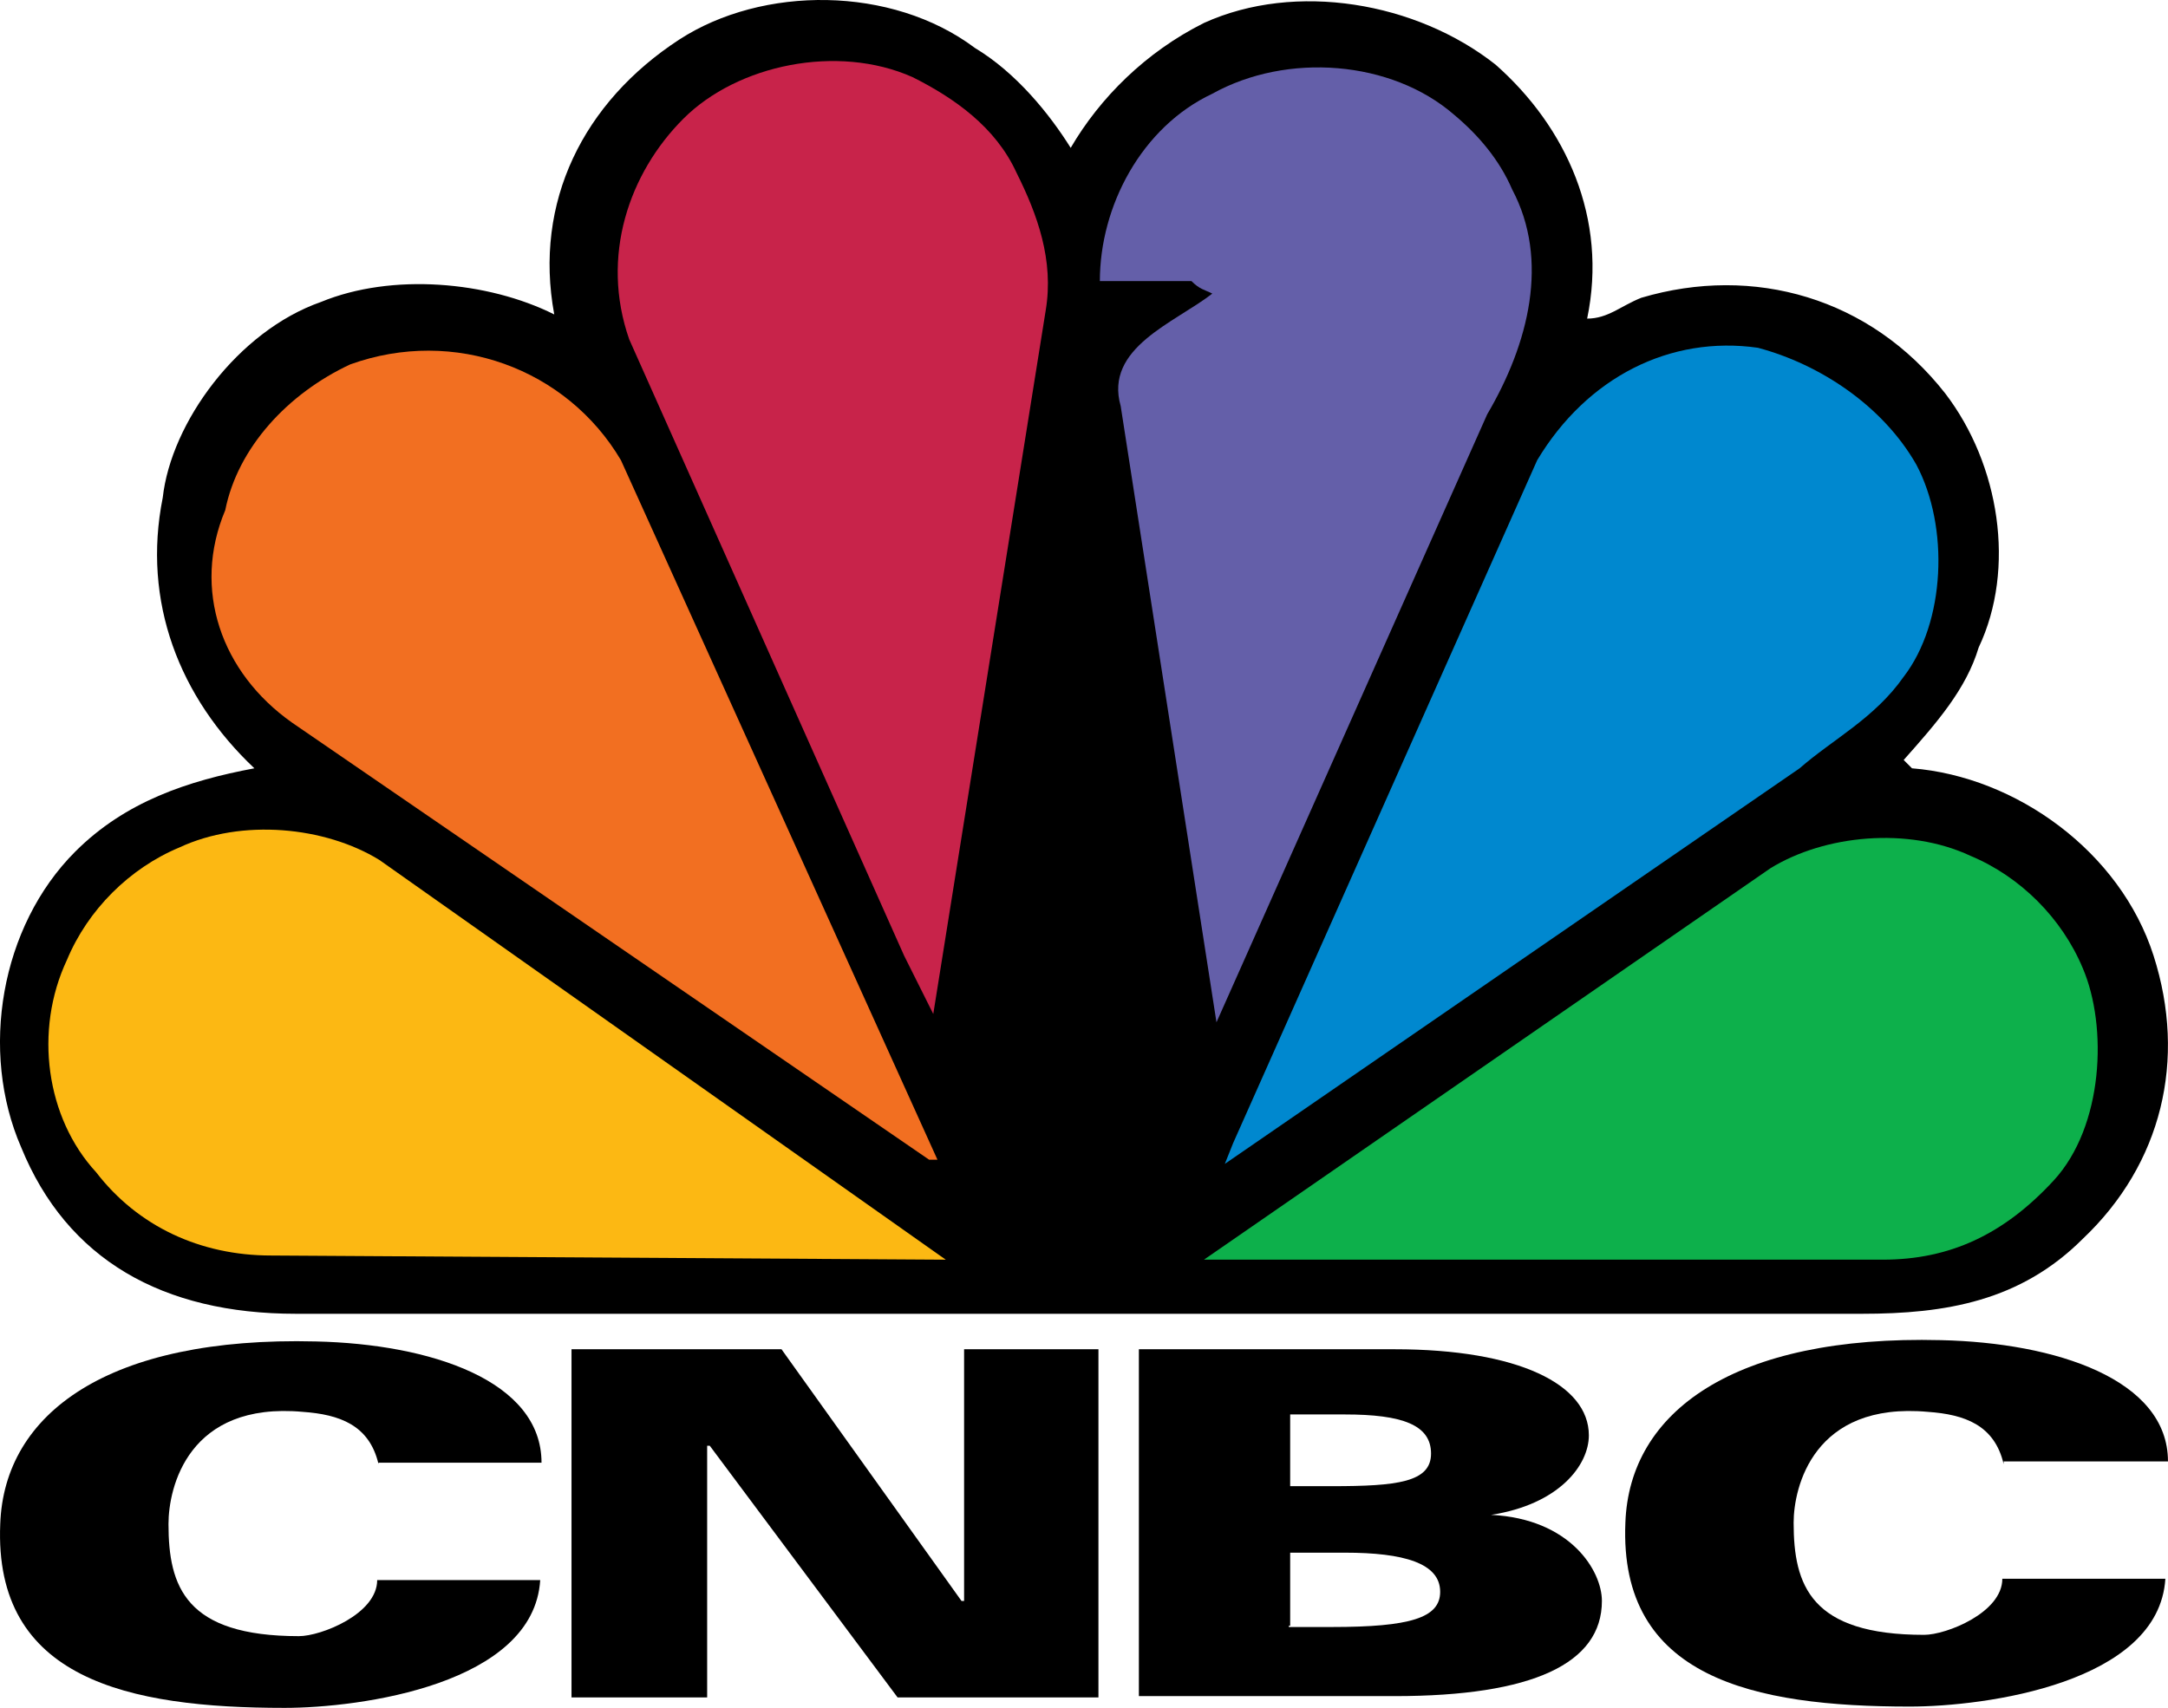 <?xml version="1.0" encoding="UTF-8"?>
<svg width="571.11" height="450" version="1.1" xmlns="http://www.w3.org/2000/svg">
	<path d="m282.05 38.961c7.68-13.166 19.749-25.235 35.109-32.915 24.137-10.972 55.955-5.486 76.801 10.972 18.652 16.457 29.623 40.595 24.137 66.927 5.486 0 8.777-3.292 14.263-5.486 29.623-8.777 60.344 0 80.093 25.235 14.263 18.652 18.652 46.081 8.777 66.927-3.292 10.972-10.972 19.749-19.749 29.623l2.194 2.194c27.429 2.194 54.858 21.943 63.635 49.372 8.777 27.429 2.194 54.858-18.652 74.607-16.457 16.457-36.198 19.749-58.149 19.749h-412.53c-35.109 0-60.344-14.263-72.412-43.886-10.972-25.235-5.486-58.149 14.263-77.898 13.166-13.166 29.623-18.652 47.178-21.943-19.749-18.652-29.623-43.886-24.137-71.315 2.194-19.749 19.749-43.886 41.692-51.566 18.652-7.68 43.886-5.486 61.441 3.292-5.486-29.623 7.68-55.955 32.915-72.412 21.943-14.263 55.955-14.263 77.898 2.194 10.972 6.583 19.749 17.555 25.235 26.332z"/>
	<path d="m398.35 49.932c-3.292-7.68-8.777-14.263-15.36-19.749-16.457-14.263-43.886-16.457-63.635-5.486-18.652 8.777-29.623 29.623-29.623 49.372h24.137c2.194 2.194 3.292 2.194 5.486 3.292-9.874 7.68-28.526 14.263-24.137 29.623l25.235 162.38 71.315-160.19c10.972-18.652 16.457-40.595 6.583-59.247z" fill="#645fa9"/>
	<path d="m245.85 267.17 29.623-185.42c2.194-13.166-2.194-25.235-7.68-36.206-5.486-12.069-16.457-19.749-27.429-25.235-19.749-8.777-46.081-3.292-60.344 10.972-14.263 14.263-21.943 36.206-14.263 58.149l72.412 162.38z" fill="#c8234a"/>
	<path d="m504.78 122.35c8.777 16.457 7.68 41.692-3.292 55.955-7.68 10.972-18.652 16.457-27.429 24.137l-151.41 104.23 2.194-5.486 80.093-179.93c13.166-21.943 35.109-32.915 58.149-29.623 16.457 4.389 32.915 15.36 41.692 30.72z" fill="#0088cf"/>
	<path d="m76.888 190.37 167.87 115.2h2.194l-83.384-184.32c-14.263-24.137-43.886-35.109-71.315-25.235-16.457 7.68-29.623 21.943-32.915 38.401-8.777 20.846-1.097 42.789 17.555 55.955z" fill="#f26f21"/>
	<path d="m540.98 311.06c13.166-14.263 14.263-40.595 7.68-55.955-5.486-13.166-16.457-24.137-29.623-29.623-16.457-7.68-38.401-5.486-52.664 3.292l-149.21 103.13h178.84c17.555 0 31.818-6.583 44.983-20.846z" fill="#0db04b"/>
	<path d="m249.14 331.91-149.21-105.33c-14.263-8.777-36.206-10.972-52.664-3.292-13.166 5.486-24.137 16.457-29.623 29.623-8.777 18.652-5.486 41.692 7.68 55.955 10.972 14.263 27.429 21.943 46.081 21.943z" fill="#fcb813"/>
	<g>
		<path d="m99.703 385.75c-2.405-10.308-10.308-13.056-19.928-13.744-30.236-2.749-35.39 19.928-35.39 29.549 0 16.492 4.467 29.549 34.359 29.549 5.841 0 20.615-5.841 20.615-14.774h42.948c-1.718 27.487-47.415 33.672-67.343 33.672-41.231 0-76.62-7.559-74.902-48.446 1.031-29.205 28.518-49.477 83.148-48.102 30.236 0.687 59.441 10.308 59.441 31.954h-42.948z"/>
		<path d="m527.81 385.75c-2.405-10.308-10.308-13.056-19.928-13.744-30.236-2.749-35.39 19.928-35.39 29.205 0 16.492 4.467 29.549 34.359 29.549 5.841 0 20.615-5.841 20.615-14.774h42.948c-1.718 27.487-47.415 33.672-67.343 33.672-41.23 0-76.62-7.559-74.902-48.446 1.031-29.205 28.518-49.477 83.148-48.102 30.236 0.687 59.784 10.308 59.784 31.954h-43.292z"/>
		<path d="m150.55 355.51h55.318l47.415 66.312h0.687v-66.312h35.39v91.738h-52.912l-49.477-66.312h-0.687v66.312h-35.733v-91.738z"/>
		<path d="m300.01 355.51h67.343c32.641 0 51.195 9.277 51.195 22.677 0 7.902-7.902 18.21-25.769 20.959 20.959 1.031 29.205 14.774 29.205 22.677 0 16.492-18.21 25.082-54.63 25.082h-67.343zm39.513 36.077h11.338c17.179 0 26.113-1.031 26.113-8.59s-7.559-10.308-22.677-10.308h-14.431v18.897zm0 37.107h11.338c20.615 0 28.518-2.405 28.518-9.277 0-7.559-9.62-10.308-25.082-10.308h-14.431v19.241h-0.344z"/>
	</g>
</svg>
